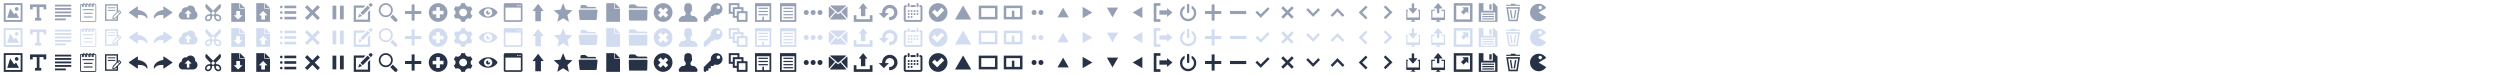 <svg xmlns="http://www.w3.org/2000/svg" width="2000" height="60" viewBox="0 0 2000 60"><g><path fill="#96A0B4" d="M731.655 10.395c-.436 0-.79.354-.79.789 0 .436.354.79.79.79.436 0 .79-.354.79-.79 0-.436-.353-.789-.79-.789zm-2.368-.79c.435 0 .79-.354.79-.79 0-.436-.354-.789-.79-.789-.436 0-.79.353-.79.789 0 .436.354.79.79.79zm2.368-1.579c-.436 0-.79.353-.79.789 0 .436.354.79.79.79.436 0 .79-.354.79-.79 0-.436-.353-.789-.79-.789zm.79-3.947h-3.948v1.58h3.948v-1.58zm1.578 5.526c.436 0 .79-.354.79-.79 0-.436-.354-.789-.79-.789-.436 0-.789.353-.789.789 0 .436.355.79.789.79zm0 2.369c.436 0 .79-.354.79-.79 0-.436-.354-.789-.79-.789-.436 0-.789.354-.789.789 0 .436.355.79.789.79zm-4.736 0c.435 0 .79-.354.79-.79 0-.436-.354-.789-.79-.789-.437 0-.79.354-.79.789 0 .436.354.79.79.79zm-2.369 2.368c.436 0 .79-.354.79-.79s-.354-.789-.79-.789-.789.353-.789.789.354.79.789.79zm9.474-10.263h-.79v1.58h.79v10.262h-11.842v-10.262h.79v-1.58h-.79c-.872 0-1.579.707-1.579 1.58v10.262c0 .872.707 1.579 1.579 1.579h11.842c.873 0 1.579-.707 1.579-1.579v-10.262c0-.873-.706-1.58-1.579-1.58zm-9.474 7.895c.436 0 .79-.354.79-.79 0-.436-.354-.789-.79-.789s-.789.354-.789.789c0 .436.354.79.789.79zm0-2.369c.436 0 .79-.354.79-.79 0-.436-.354-.789-.79-.789s-.789.353-.789.789c0 .436.354.79.789.79zm2.369 4.737c.435 0 .79-.354.79-.79s-.354-.789-.79-.789c-.436 0-.79.353-.79.789s.354.79.79.79zm-2.369-8.683c.436 0 .79-.354.79-.79v-1.579c0-.436-.354-.79-.79-.79-.436 0-.789.354-.789.79v1.579c0 .435.354.79.789.79zm7.105 0c.436 0 .79-.354.79-.79v-1.579c0-.436-.354-.79-.79-.79s-.789.354-.789.79v1.579c0 .435.355.79.789.79z"/><g fill="#96A0B4"><path d="M295.999 6.367l-1.874-1.873-5.804 5.812 1.895 1.851zM295.738 2.888l-.96.96 1.874 1.874.96-.96c.517-.518.518-1.356 0-1.874-.517-.517-1.357-.517-1.874 0zM286.419 14.081l3.197-1.347-1.862-1.82zM296.104 8.001l-1.807 1.783v5.885h-9.547v-9.507h6.006l1.672-1.766h-9.428v13.104h13.104z"/></g><path fill="#96A0B4" d="M390.5 5.8c-4.922 0-7.5 3.625-7.5 4.2s2.578 4.2 7.5 4.2c4.92 0 7.5-3.625 7.5-4.2s-2.58-4.2-7.5-4.2zm0 7.43c-1.842 0-3.334-1.447-3.334-3.23 0-1.785 1.493-3.232 3.334-3.232 1.84 0 3.333 1.447 3.333 3.232 0 1.783-1.493 3.23-3.333 3.23zm1.666-3.23c0 .892-.747 1.615-1.666 1.615-.921 0-1.668-.724-1.668-1.615 0-.894.747-1.617 1.668-1.617.496 0-.306 1.282 0 1.617.258.284 1.666-.41 1.666 0zM117.68 14.81c-.13 0-.247-.074-.298-.195-.037-.088-.966-2.17-4.434-2.582-.723-.086-1.588-.131-2.639-.141v2.594c0 .121-.065.229-.171.287-.105.055-.232.047-.331-.02l-6.665-4.485c-.089-.06-.142-.161-.142-.268 0-.108.053-.206.143-.269l6.667-4.486c.099-.068.224-.073.331-.017.107.058.17.166.17.282v2.414c1.45.191 7.689 1.312 7.689 6.566 0 .152-.107.285-.258.316l-.062.004zM123.258 14.806c-.15-.031-.258-.164-.258-.316 0-5.254 6.239-6.375 7.689-6.564v-2.415c0-.116.063-.225.17-.282.107-.057.232-.052.331.017l6.667 4.486c.09.062.143.16.143.268 0 .106-.053.207-.143.268l-6.665 4.485c-.099.066-.225.074-.331.02-.106-.059-.171-.166-.171-.287v-2.594c-1.051.01-1.917.055-2.639.141-3.468.412-4.396 2.494-4.434 2.582-.051.121-.168.195-.298.195l-.061-.004zM416.824 2.5h-12.649c-.648 0-1.175.527-1.175 1.177v12.647c0 .648.527 1.176 1.175 1.176h12.649c.648 0 1.176-.527 1.176-1.176v-12.647c0-.65-.527-1.177-1.176-1.177zm-.797 1.339c.278 0 .504.226.504.505 0 .278-.226.504-.504.504s-.504-.226-.504-.504c0-.28.226-.505.504-.505zm-1.804 0c.278 0 .504.226.504.505 0 .278-.226.504-.504.504s-.504-.226-.504-.504c0-.28.225-.505.504-.505zm2.433 12.317h-12.313v-10.056h12.313v10.056zM156.075 8.66c.021-.163.05-.324.05-.493 0-2.071-1.678-3.75-3.75-3.75-1.225 0-2.303.596-2.986 1.505-.247-.06-.5-.099-.764-.099-1.813 0-3.281 1.469-3.281 3.281l.015.148c-1.359.4-2.358 1.644-2.358 3.133 0 1.813 1.469 3.281 3.281 3.193h7.969c2.072.088 3.75-1.591 3.75-3.663-.001-1.402-.782-2.613-1.926-3.255zm-4.579 5.481h-2v-3.25h-1.809l2.813-2.813 2.813 2.813h-1.816v3.25zM376.905 11.439c-.816-1.363-.326-3.11 1.095-3.904l-1.527-2.553c-.437.247-.945.389-1.486.389-1.633 0-2.956-1.286-2.956-2.871h-3.056c.004.489-.123.985-.395 1.439-.815 1.363-2.629 1.827-4.052 1.036l-1.528 2.554c.44.241.82.595 1.091 1.047.815 1.361.327 3.104-1.089 3.9l1.528 2.553c.435-.245.94-.385 1.479-.385 1.627 0 2.948 1.277 2.956 2.856h3.056c-.001-.484.126-.975.394-1.424.814-1.361 2.624-1.825 4.046-1.04l1.528-2.553c-.437-.242-.815-.594-1.084-1.044zm-6.405 1.598c-1.739 0-3.148-1.36-3.148-3.037s1.41-3.037 3.148-3.037 3.148 1.36 3.148 3.037-1.409 3.037-3.148 3.037zM477.303 7.75h-13.605c-.69 0-.725.336-.688.747l.619 6.756c.038.411.135.747.824.747h12.093c.703 0 .787-.336.824-.747l.619-6.756c.038-.411.004-.747-.686-.747zm-.5-1.65c-.083-.33-.491-.6-.907-.6h-5.111c-.416 0-.997-.238-1.291-.529l-.447-.441c-.294-.292-.875-.53-1.291-.53h-2.442c-.416 0-.793.335-.839.746l-.219 1.954h12.698l-.151-.6zM1094 5.874l-1.4-1.374-5.6 5.496.004.004-.004.003 5.6 5.497 1.398-1.373-4.203-4.127zM1107 13.96l1.4 1.373 5.6-5.495-.004-.004.004-.004-5.6-5.497-1.398 1.374 4.203 4.126zM1054.626 6.5l1.374 1.4-5.496 5.6-.004-.004-.004.004-5.496-5.6 1.373-1.398 4.127 4.203z"/><g fill="#96A0B4"><path d="M314.25 8.125c0-3.106-2.519-5.625-5.625-5.625s-5.625 2.519-5.625 5.625 2.519 5.625 5.625 5.625 5.625-2.519 5.625-5.625zm-5.625 4.219c-2.326 0-4.219-1.893-4.219-4.219s1.893-4.219 4.219-4.219 4.219 1.893 4.219 4.219-1.893 4.219-4.219 4.219zM317.588 15.1l-3.441-3.441c-.513.797-1.191 1.476-1.988 1.988l3.441 3.441c.549.549 1.439.549 1.988 0 .55-.549.55-1.44 0-1.988z"/></g><path fill="#96A0B4" d="M764 15.629l6.5-11.258 6.5 11.258zM678 13.75c0 .329-.093.634-.24.902l-4.736-5.299 4.684-4.099c.182.29.292.628.292.996v7.5zm-7.5-3.434l6.518-5.705c-.267-.146-.568-.236-.893-.236h-11.249c-.325 0-.627.09-.894.236l6.518 5.705zm1.817-.345l-1.509 1.32c-.088.077-.198.115-.309.115s-.22-.038-.309-.115l-1.509-1.32-4.796 5.366c.287.18.624.288.989.288h11.249c.364 0 .701-.108.989-.288l-4.795-5.366zm-9.025-4.716c-.183.289-.292.627-.292.995v7.5c0 .329.092.634.24.902l4.736-5.3-4.684-4.097zM74.11 13.578c0 .234-.19.424-.425.424h-6.317c-.235 0-.425-.189-.425-.424s.19-.426.425-.426h6.317c.234 0 .425.191.425.426zm2.89-9.422v12.318c0 .565-.46 1.025-1.026 1.025h-10.948c-.566.001-1.026-.459-1.026-1.025v-12.318c0-.566.46-1.026 1.026-1.026h1.103c.08-.249.209-.457.416-.562.518-.259 1.137.284 1.421.562h.671c.08-.249.209-.457.417-.562.517-.259 1.136.284 1.421.562h.831c.08-.249.209-.457.417-.562.517-.259 1.136.284 1.421.562h.775c.08-.249.209-.457.416-.562.518-.259 1.136.284 1.421.562h.217c.567-.001 1.027.459 1.027 1.026zm-2.492-1.027h.367c-.197-.108-.28-.078-.293-.071l-.074.071zm-.687 1.262c-.085.083-.138.198-.138.326 0 .251.205.456.456.456.252 0 .457-.205.457-.456 0-.169-.093-.313-.229-.393l.043.431c.022.15-.082.289-.232.311l-.039.002c-.134 0-.251-.098-.271-.234l-.047-.443zm-1.926-1.262h.367c-.197-.108-.28-.078-.293-.071l-.074.071zm-.687 1.262c-.085.083-.138.198-.138.326 0 .251.205.456.456.456.252 0 .457-.205.457-.456 0-.169-.092-.313-.229-.393l.043.431c.022.15-.082.289-.231.311l-.04.002c-.134 0-.251-.098-.271-.234l-.047-.443zm-1.981-1.262h.366c-.197-.108-.28-.078-.293-.071l-.073.071zm-.687 1.262c-.085.083-.138.198-.138.326 0 .251.205.456.456.456.252 0 .456-.205.456-.456 0-.169-.092-.313-.228-.393l.043.431c.021.15-.082.289-.231.311l-.04.002c-.133 0-.25-.098-.27-.234l-.048-.443zm-1.822-1.262h.367c-.197-.108-.28-.078-.294-.071l-.073.071zm-.687 1.262c-.085.083-.138.198-.138.326 0 .251.204.456.456.456s.456-.205.456-.456c0-.169-.092-.313-.228-.393l.043.431c.022.15-.082.289-.232.311l-.04.002c-.134 0-.25-.098-.271-.234l-.046-.443zm10.284-.235c0-.188-.153-.342-.342-.342h-1.4c.336.162.569.506.569.903 0 .554-.45 1.004-1.004 1.004-.553 0-1.003-.45-1.003-1.004 0-.397.233-.741.569-.903h-1.744c.336.162.569.506.569.903 0 .554-.45 1.004-1.003 1.004-.553 0-1.003-.45-1.003-1.004 0-.397.233-.741.57-.903h-1.801c.336.162.569.506.569.903 0 .554-.45 1.004-1.004 1.004-.553 0-1.003-.45-1.003-1.004 0-.397.233-.741.569-.903h-1.641c.336.162.569.506.569.903 0 .554-.45 1.004-1.003 1.004s-1.003-.45-1.003-1.004c0-.397.233-.741.569-.903h-.889c-.189 0-.342.153-.342.342v12.318c0 .188.153.342.342.342h10.947c.188 0 .342-.153.342-.342v-12.318h.001zm-2.63 6.076h-6.317c-.235 0-.425.19-.425.426 0 .234.19.424.425.424h6.317c.234 0 .425-.189.425-.424 0-.236-.191-.426-.425-.426zm1.009-2.92h-8.388c-.234 0-.424.19-.424.425s.19.425.424.425h8.388c.235 0 .425-.189.425-.425 0-.235-.19-.425-.425-.425zM953.286 4.562v2.171c1.127.852 1.857 2.206 1.857 3.733 0 2.578-2.079 4.667-4.643 4.667-2.565 0-4.643-2.089-4.643-4.667 0-1.527.729-2.882 1.857-3.733v-2.171c-2.196 1.048-3.714 3.299-3.714 5.905 0 3.608 2.91 6.533 6.5 6.533s6.5-2.925 6.5-6.533c0-2.606-1.518-4.857-3.714-5.905zM951.429 9.536v-5.605c0-.515-.412-.931-.929-.931-.514 0-.929.423-.929.931v5.605c0 .515.413.931.929.931.513 0 .929-.424.929-.931zM175.995 12.409c-.662-.665-1.505-1.007-2.292-1.007h-.422l-.927-.934 3.709-3.734c.927-.934.927-2.8 0-3.734l-5.563 5.601-5.563-5.601c-.927.934-.927 2.8 0 3.734l3.708 3.734-.927.934h-.422c-.787 0-1.63.343-2.292 1.007-1.184 1.188-1.344 2.953-.357 3.942.435.436 1.02.649 1.64.649.787 0 1.629-.343 2.292-1.007.777-.78 1.113-1.808.973-2.703l.949-.955.949.955c-.14.895.196 1.923.973 2.703.663.665 1.505 1.007 2.292 1.007.62 0 1.205-.213 1.64-.649.985-.99.825-2.755-.36-3.942zm-7.802 1.988c-.111.261-.275.5-.488.713-.212.213-.452.378-.713.49-.234.101-.478.154-.706.154-.22 0-.531-.049-.767-.286-.234-.234-.283-.544-.283-.763 0-.226.053-.469.153-.703.112-.261.276-.501.488-.714.212-.213.452-.377.713-.49.234-.101.478-.154.706-.154.22 0 .531.049.767.286.234.234.283.543.283.762 0 .229-.053.472-.153.705zm2.307-2.609c-.724 0-1.311-.592-1.311-1.32 0-.729.587-1.32 1.311-1.32.725 0 1.311.591 1.311 1.32 0 .728-.587 1.32-1.311 1.32zm4.98 3.681c-.236.237-.547.286-.768.286-.228 0-.471-.054-.706-.154-.26-.112-.5-.277-.712-.49-.212-.213-.376-.453-.488-.713-.101-.234-.153-.477-.153-.703 0-.218.049-.528.283-.762.236-.236.547-.286.767-.286.228 0 .472.053.706.154.261.112.501.277.713.49.211.213.376.453.488.714.1.233.153.477.153.703.001.217-.049.527-.283.761z"/><g fill="#96A0B4"><path d="M492 2.5h-.006v4.008h4.006v-.008zM491.619 7.008h-.125v-4.508h-6.494v15h11v-10.492h-4.006z"/></g><path fill="#96A0B4" d="M350.5 2.5c4.14 0 7.5 3.36 7.5 7.5 0 4.14-3.36 7.5-7.5 7.5-4.139 0-7.5-3.359-7.5-7.5 0-4.139 3.36-7.5 7.5-7.5zm-4.381 6.123v2.84h2.918v2.919h2.839v-2.919h2.92v-2.84h-2.92v-2.92h-2.84v2.919h-2.917zM525.195 4.695c2.927-2.927 7.681-2.927 10.608 0 2.928 2.928 2.928 7.681 0 10.609-2.928 2.926-7.681 2.928-10.608 0-2.927-2.929-2.927-7.681 0-10.609zm1.231 7.429l2.008 2.008 2.064-2.064 2.065 2.065 2.008-2.008-2.064-2.065 2.065-2.064-2.008-2.009-2.065 2.064-2.065-2.064-2.008 2.009 2.064 2.065-2.064 2.063zM573.313 2.5c-2.589 0-4.688 2.099-4.688 4.688 0 .293.027.58.079.859l-5.704 5.703v2.813c0 .518.42.938.938.938h.938v-.938h1.875v-1.875h1.875v-1.875h1.875l1.217-1.217c.498.181 1.035.279 1.596.279 2.589 0 4.688-2.099 4.688-4.688s-2.101-4.687-4.689-4.687zm1.404 4.689c-.776 0-1.406-.63-1.406-1.406 0-.777.63-1.406 1.406-1.406s1.406.629 1.406 1.406c0 .777-.63 1.406-1.406 1.406zM453.924 11.96l1.211 5.539-4.635-2.923-4.635 2.924 1.211-5.539-4.076-3.732 5.384-.499 2.116-5.23 2.116 5.23 5.384.499-4.076 3.731z"/><g fill="#96A0B4"><path d="M695.857 12.155v3.206h-10.714v-3.206h-2.143v5.345h15v-5.345zM688.749 12.98h3.502v-6.112h1.749l-3.5-4.368-3.5 4.368h1.749z"/></g><path fill="#96A0B4" d="M430.5 3l-4.5 5.836h2.249v8.164h4.502v-8.164h2.249zM555.188 12.813h-.938c-1.035 0-1.875-.839-1.875-1.874v-.603c.415-.493.712-1.076.897-1.692.019-.104.119-.155.186-.227.359-.359.43-.964.16-1.396-.036-.065-.103-.123-.099-.204l-.001-1.649c-.015-.664-.204-1.354-.669-1.845-.376-.396-.892-.633-1.423-.734-.672-.128-1.375-.122-2.041.047-.577.146-1.119.483-1.454.984-.297.435-.427.964-.449 1.485-.008.56-.002 1.12-.004 1.681.013.112-.082.188-.125.281-.254.46-.142 1.087.265 1.421.104.071.123.202.16.313.178.554.473 1.066.845 1.513v.622c0 1.036-.839 1.875-1.875 1.875h-.938s-1.699.469-2.813 2.813v.938c0 .519.419.938.938.938h13.125c.519 0 .938-.419.938-.938v-.938c-1.111-2.343-2.81-2.811-2.81-2.811zM711.311 15.644v-2.088h.522c1.959 0 3.554-1.596 3.554-3.556 0-1.959-1.595-3.554-3.554-3.554-1.959 0-3.554 1.595-3.554 3.554 0 .148.009.297.028.443h2.842l-.894.892-2.813 2.805-.37.368-.369-.368-2.809-2.805-.894-.892h2.683l-.016-.443c0-3.399 2.766-6.166 6.166-6.166 3.4 0 6.167 2.767 6.167 6.166 0 3.401-2.766 6.166-6.167 6.166h-.522v-.522z"/><g fill="#96A0B4"><path d="M1135.779 7.71h-1.052l-.092.124-.664.793h.891c.121 0 .222.099.222.22v4.909c0 .122-.101.222-.222.222h-8.725c-.121 0-.221-.1-.221-.222v-4.909c0-.121.1-.22.221-.22h.609l-.666-.794-.091-.123h-.769c-.123 0-.222.1-.222.221v7.814c0 .122.099.22.222.22h4.311v.636l-.965.611c-.103.066-.087.118.034.118h3.833c.12 0 .137-.052.033-.116l-.993-.622v-.627h4.305c.122 0 .221-.099.221-.22v-7.814c.001-.121-.098-.221-.22-.221zM1129.968 10.572c.107.129.251.193.391.193.143 0 .284-.064.392-.193l2.948-3.522c.216-.256.119-.466-.217-.466h-2.16v-3.305c0-.335-.274-.61-.61-.61h-.705c-.334 0-.609.275-.609.61v3.304h-2.16c-.335 0-.433.209-.218.466l2.948 3.523z"/></g><g fill="#96A0B4"><path d="M1206.83 17h7.318l1.828-11.292h-10.976l1.83 11.292zm6.287-1.26h-5.257l-1.421-8.771h8.098l-1.42 8.771zM1212.342 3.791v-.791h-3.682v.791h-3.66v.91h11v-.91zM1210.123 14.735l-1.14-6.751-1.108.002 1.108 6.749zM1213.104 7.986l-1.108-.002-1.139 6.751h1.139z"/></g><g fill="#96A0B4"><path d="M227.503 4.506h9.497v2.088h-9.497zM227.503 8.944h9.497v2.087h-9.497zM227.503 13.406h9.497v2.088h-9.497z"/><circle cx="225.042" cy="5.548" r="1.042"/><circle cx="225.042" cy="9.98" r="1.042"/><circle cx="225.042" cy="14.433" r="1.042"/></g><g fill="#96A0B4"><path d="M1155.779 7.793h-2.725l-.092.124.336.793h1.563c.121 0 .222.1.222.22v4.909c0 .122-.101.222-.222.222h-8.725c-.121 0-.221-.1-.221-.222v-4.909c0-.12.1-.22.221-.22h1.609l.334-.794-.091-.123h-2.769c-.123 0-.222.1-.222.221v7.814c0 .122.099.221.222.221h4.311v.637l-.965.61c-.103.065-.087.118.034.118h3.833c.12 0 .137-.053.033-.116l-.993-.622v-.627h4.305c.122 0 .221-.099.221-.221v-7.814c.002-.121-.097-.221-.219-.221zM1147.378 6.767h2.16v3.305c0 .334.274.609.61.609h.705c.334 0 .609-.275.609-.609v-3.305h2.16c.335 0 .433-.209.218-.466l-2.949-3.522c-.107-.129-.251-.192-.391-.192-.143 0-.284.063-.392.192l-2.948 3.522c-.215.257-.118.466.218.466z"/></g><path fill="#96A0B4" d="M1237 6.379c-1.228-2.025-3.453-3.379-5.995-3.379-3.869 0-7.005 3.134-7.005 7s3.136 7 7.005 7c2.522 0 4.732-1.333 5.966-3.333l-6.063-3.636 6.092-3.652zm-4.812-1.754c.771 0 1.396.625 1.396 1.396s-.625 1.396-1.396 1.396-1.396-.625-1.396-1.396.625-1.396 1.396-1.396z"/><g fill="#96A0B4"><path d="M44 6.417h13v1.465h-13zM44 9.211h13v1.464h-13zM44 12.005h13v1.464h-13zM44 14.8h8.667v1.463h-8.667zM44 3.737h13v1.464h-13z"/></g><path fill="#96A0B4" d="M337 8.818h-5.318v-5.318h-2.364v5.318h-5.318v2.364h5.318v5.318h2.364v-5.318h5.318zM243.939 5.908l4.153 4.155-4.153 4.153 1.846 1.847 4.153-4.156 4.151 4.156 1.849-1.847-4.156-4.153 4.156-4.155-1.849-1.845-4.151 4.154-4.153-4.154z"/><g fill="#96A0B4"><path d="M271.966 4.5h3.034v11h-3.034zM266 4.5h3.034v11h-3.034z"/></g><path fill="#96A0B4" d="M517.176 7.783h-13.26c-.732 0-.924.354-.884.789l.176 7.139c.04.435.143.789.874.789h12.824c.746 0 .833-.354.874-.789l.213-7.136c.04-.434-.085-.792-.817-.792zM517.809 5.97c-.097-.388-.578-.706-1.07-.706h-6.033c-.491 0-1.176-.281-1.524-.623l-.527-.518c-.347-.343-1.034-.623-1.524-.623h-2.882c-.49 0-.937.394-.99.877l-.259 2.299h14.988l-.179-.706z"/><g fill="#96A0B4"><circle cx="645" cy="10" r="2"/><circle cx="656" cy="10" r="2"/><circle cx="650.5" cy="10" r="2"/></g><g fill="#96A0B4"><circle cx="832.75" cy="10" r="2"/><circle cx="827.25" cy="10" r="2"/></g><path fill="#96A0B4" d="M846 13.897l4.5-7.794 4.5 7.794zM866.103 5.5l7.794 4.5-7.794 4.5zM885.5 6.103l4.5 7.794 4.5-7.794zM913.897 5.5l-7.794 4.5 7.794 4.5z"/><g fill="#96A0B4"><path d="M925.139 4.643h3.206v-2.143h-5.345v15h5.345v-2.143h-3.206zM938 10l-4.367-3.5v1.749h-6.112v3.502h6.112v1.749z"/></g><path fill="#96A0B4" d="M977 8.818h-5.318v-5.318h-2.364v5.318h-5.318v2.364h5.318v5.318h2.364v-5.318h5.318zM984 8.75h13v2.5h-13zM1074.126 13.5l1.374-1.4-5.496-5.6-.004.004-.004-.004-5.496 5.6 1.373 1.398 4.127-4.203zM1025 6.538l3.461 3.462-3.461 3.461 1.539 1.54 3.46-3.463 3.461 3.463 1.54-1.54-3.463-3.461 3.463-3.462-1.54-1.539-3.461 3.462-3.46-3.462zM750.5 2.5c-4.142 0-7.5 3.357-7.5 7.5s3.358 7.5 7.5 7.5 7.5-3.357 7.5-7.5-3.358-7.5-7.5-7.5zm-.769 11.39l-.58-.58-.003.003-3.536-3.535 2.122-2.121 1.994 1.993 3.539-3.539 2.121 2.121-5.657 5.658zM1015.66 7.173l-1.414-1.415-5.662 5.66-2.83-2.83-1.414 1.412 4.242 4.243.004-.004.004.004zM34.833 3.5h-10.833v4h2.167v-1.833h3.25v8.667h-1.417v2.166h5v-2.166h-1.416v-8.667h3.249v1.833h2.167v-4z"/><g fill="#96A0B4"><path d="M1195.188 2.5h-.938v6.094h-7.5v-6.094h-3.75v15h15v-12.187l-2.812-2.813zm.937 14.063h-11.25v-6.563h11.25v6.563zM1185.813 10.938h9.375v.938h-9.375zM1185.813 12.813h9.375v.938h-9.375zM1185.813 14.688h9.375v.938h-9.375zM1191.438 3.438h1.875v4.219h-1.875z"/></g><g fill="#96A0B4"><path d="M1168.783 9.612l2.06 2.06 2.377-2.378 1.441 1.441.001-4.941h-4.942l1.44 1.44zM1176 2.5h-13v15h15v-15h-2zm0 13h-11v-11h11v11z"/></g><g fill="#96A0B4"><path d="M192 2.5h-.006v4.008h4.006v-.008zM191.619 7.008h-.125v-4.508h-6.494v15h11v-10.492h-4.381zm-1.119 8.627l-3.494-3.494 2.039-.001-.001-3.362h2.913l.001 3.362 2.037.001-3.495 3.494z"/></g><g fill="#96A0B4"><path d="M212 2.5h-.006v4.008h4.006v-.008zM211.619 7.008h-.125v-4.508h-6.494v15h11v-10.492h-4.381zm.338 5.264l-.001 3.362h-2.913l.001-3.362-2.039-.001 3.494-3.494 3.495 3.494-2.037.001z"/></g><path fill="#96A0B4" d="M796 4.5h-13v11h15v-11h-2zm-11 9v-7h11v7h-11zM816 4.5h-13v11h15v-11h-2zm-4.5 9v-5h-2v5h-4.5v-7h11v7h-4.5z"/><g fill="#96A0B4"><path d="M96.779 9.359l-1.014-1.014c-.142-.142-.333-.222-.533-.222-.201 0-.393.08-.533.222l-.281.28v-5.287h-10.418v13.324h10.418v-3.837l2.361-2.399c.295-.295.295-.772 0-1.067zm-6.281 3.213c-.089.089-.153.199-.189.318l-.432 1.45c-.079.266-.006.553.189.748.144.145.336.222.534.222l.214-.031 1.452-.432c.12-.036.229-.102.318-.189l.703-.703v1.576h-8.155v-11.062h8.155v5.313l-.99.991m-.279 3.374l-1.451.432.432-1.452 3.256-3.256 1.021 1.021-3.258 3.255zm3.589-3.626l-1.013-1.014.606-.606 1.014 1.014-.607.606zM86.216 5.84h6.081v.778h-6.081zM86.216 7.891h6.081v.778h-6.081z"/></g><g fill="#96A0B4"><path d="M604 2.5v15h13v-15h-13zm11.588 13.596h-4.438v-2.729h-1.301v2.729h-4.438v-11.095h10.177v11.095zM606.732 6.153h7.588v.971h-7.588zM606.732 8.713h7.588v.97h-7.588zM606.733 11.259h7.587v.969h-7.587z"/></g><g fill="#96A0B4"><path d="M624 2.5v15h13v-15h-13zm11.588 13.596h-10.177v-11.095h10.177v11.095zM626.732 6.153h7.588v.971h-7.588zM626.732 8.713h7.588v.97h-7.588zM626.733 11.259h7.587v.969h-7.587zM626.733 13.696h7.587v.969h-7.587z"/></g><g fill="#96A0B4"><path d="M11.286 11.449l-3.145-4.773-2.36 7.637h9.438l-2.36-4.295z"/><circle cx="13.344" cy="7.152" r="1.465"/><path d="M16 2.5h-13v15h15v-15h-2zm.5 3.101v10.399h-12v-12h12v1.601z"/></g><path fill="#96A0B4" d="M596.394 8.935h-1.596v-3.206h-3.229v-3.229h-8.569v8.565h3.229v3.229h3.202v3.206h8.569v-8.565h-1.606zm-10.165-3.206v3.731h-1.623v-5.354h5.355v1.623h-3.732zm3.203 3.206v3.752h-1.595v-5.353h5.355v1.601h-3.76zm6.962 6.959h-5.355v-5.353h5.355v5.353z"/></g><g><path fill="#D2DCF0" d="M731.655 30.395c-.436 0-.79.354-.79.789s.354.79.79.79c.436 0 .79-.354.79-.79s-.353-.789-.79-.789zm-2.368-.79c.435 0 .79-.354.79-.79 0-.436-.354-.789-.79-.789-.436 0-.79.353-.79.789 0 .436.354.79.79.79zm2.368-1.579c-.436 0-.79.353-.79.789 0 .436.354.79.79.79.436 0 .79-.354.79-.79 0-.436-.353-.789-.79-.789zm.79-3.947h-3.948v1.58h3.948v-1.58zm1.578 5.526c.436 0 .79-.354.79-.79 0-.436-.354-.789-.79-.789-.436 0-.789.353-.789.789 0 .436.355.79.789.79zm0 2.369c.436 0 .79-.354.79-.79s-.354-.789-.79-.789c-.436 0-.789.354-.789.789s.355.79.789.79zm-4.736 0c.435 0 .79-.354.79-.79s-.354-.789-.79-.789c-.437 0-.79.354-.79.789s.354.79.79.79zm-2.369 2.368c.436 0 .79-.354.79-.79 0-.436-.354-.789-.79-.789s-.789.354-.789.789c0 .436.354.79.789.79zm9.474-10.263h-.79v1.58h.79v10.262h-11.842v-10.262h.79v-1.58h-.79c-.872 0-1.579.707-1.579 1.58v10.262c0 .872.707 1.579 1.579 1.579h11.842c.873 0 1.579-.707 1.579-1.579v-10.262c0-.873-.706-1.58-1.579-1.58zm-9.474 7.895c.436 0 .79-.354.79-.79s-.354-.789-.79-.789-.789.354-.789.789.354.79.789.79zm0-2.369c.436 0 .79-.354.79-.79 0-.436-.354-.789-.79-.789s-.789.353-.789.789c0 .436.354.79.789.79zm2.369 4.737c.435 0 .79-.354.79-.79 0-.436-.354-.789-.79-.789-.436 0-.79.354-.79.789 0 .436.354.79.79.79zm-2.369-8.683c.436 0 .79-.354.79-.79v-1.579c0-.436-.354-.79-.79-.79-.436 0-.789.354-.789.79v1.579c0 .435.354.79.789.79zm7.105 0c.436 0 .79-.354.79-.79v-1.579c0-.436-.354-.79-.79-.79s-.789.354-.789.79v1.579c0 .435.355.79.789.79z"/><g fill="#D2DCF0"><path d="M295.999 26.367l-1.874-1.873-5.804 5.812 1.895 1.85zM295.738 22.888l-.96.96 1.874 1.874.96-.96c.517-.518.518-1.356 0-1.874-.517-.517-1.357-.517-1.874 0zM286.419 34.081l3.197-1.348-1.862-1.819zM296.104 28.001l-1.807 1.783v5.885h-9.547v-9.507h6.006l1.672-1.766h-9.428v13.104h13.104z"/></g><path fill="#D2DCF0" d="M390.5 25.8c-4.922 0-7.5 3.625-7.5 4.2s2.578 4.2 7.5 4.2c4.92 0 7.5-3.625 7.5-4.2s-2.58-4.2-7.5-4.2zm0 7.429c-1.842 0-3.334-1.446-3.334-3.229 0-1.785 1.493-3.232 3.334-3.232 1.84 0 3.333 1.447 3.333 3.232 0 1.783-1.493 3.229-3.333 3.229zm1.666-3.229c0 .892-.747 1.615-1.666 1.615-.921 0-1.668-.724-1.668-1.615 0-.894.747-1.617 1.668-1.617.496 0-.306 1.282 0 1.617.258.284 1.666-.41 1.666 0zM117.68 34.81c-.13 0-.247-.074-.298-.195-.037-.088-.966-2.17-4.434-2.582-.723-.086-1.588-.131-2.639-.141v2.594c0 .121-.065.229-.171.287-.105.055-.232.047-.331-.02l-6.665-4.485c-.089-.06-.142-.161-.142-.268 0-.108.053-.206.143-.269l6.667-4.486c.099-.068.224-.073.331-.017.107.058.17.166.17.282v2.414c1.45.189 7.689 1.311 7.689 6.564 0 .152-.107.285-.258.316l-.062.006zM123.258 34.806c-.15-.031-.258-.164-.258-.316 0-5.253 6.239-6.375 7.689-6.564v-2.414c0-.116.063-.225.17-.282.107-.057.232-.052.331.017l6.667 4.486c.09.061.143.159.143.267 0 .106-.053.207-.143.268l-6.665 4.485c-.099.066-.225.074-.331.02-.106-.059-.171-.166-.171-.287v-2.594c-1.051.01-1.917.055-2.639.141-3.468.412-4.396 2.494-4.434 2.582-.051.121-.168.195-.298.195l-.061-.004zM416.824 22.5h-12.649c-.648 0-1.175.527-1.175 1.177v12.647c0 .648.527 1.176 1.175 1.176h12.649c.648 0 1.176-.527 1.176-1.176v-12.647c0-.65-.527-1.177-1.176-1.177zm-.797 1.339c.278 0 .504.226.504.505 0 .278-.226.504-.504.504s-.504-.226-.504-.504c0-.28.226-.505.504-.505zm-1.804 0c.278 0 .504.226.504.505 0 .278-.226.504-.504.504s-.504-.226-.504-.504c0-.28.225-.505.504-.505zm2.433 12.317h-12.313v-10.056h12.313v10.056zM156.075 28.66c.021-.163.05-.324.05-.493 0-2.071-1.678-3.75-3.75-3.75-1.225 0-2.303.596-2.986 1.505-.247-.06-.5-.099-.764-.099-1.813 0-3.281 1.469-3.281 3.281l.015.148c-1.359.4-2.358 1.644-2.358 3.133 0 1.813 1.469 3.281 3.281 3.193h7.969c2.072.088 3.75-1.591 3.75-3.662-.001-1.403-.782-2.614-1.926-3.256zm-4.579 5.481h-2v-3.249h-1.809l2.813-2.813 2.813 2.813h-1.816v3.249zM376.905 31.439c-.816-1.363-.326-3.11 1.095-3.904l-1.527-2.553c-.437.247-.945.389-1.486.389-1.633 0-2.956-1.286-2.956-2.871h-3.056c.004.489-.123.985-.395 1.439-.815 1.363-2.629 1.827-4.052 1.036l-1.528 2.554c.44.241.82.595 1.091 1.047.815 1.361.327 3.104-1.089 3.9l1.528 2.553c.435-.244.94-.385 1.479-.385 1.627 0 2.948 1.277 2.956 2.856h3.056c-.001-.484.126-.976.394-1.425.814-1.36 2.624-1.824 4.046-1.04l1.528-2.553c-.437-.241-.815-.593-1.084-1.043zm-6.405 1.598c-1.739 0-3.148-1.36-3.148-3.037 0-1.677 1.41-3.037 3.148-3.037s3.148 1.36 3.148 3.037c0 1.677-1.409 3.037-3.148 3.037zM477.303 27.75h-13.605c-.69 0-.725.336-.688.747l.619 6.756c.038.411.135.747.824.747h12.093c.703 0 .787-.336.824-.747l.619-6.756c.038-.411.004-.747-.686-.747zm-.5-1.65c-.083-.33-.491-.6-.907-.6h-5.111c-.416 0-.997-.238-1.291-.529l-.447-.441c-.294-.291-.875-.529-1.291-.529h-2.442c-.416 0-.793.335-.839.746l-.219 1.955h12.698l-.151-.602zM1094 25.874l-1.4-1.374-5.6 5.496.004.004-.004.003 5.6 5.497 1.398-1.373-4.203-4.127zM1107 33.96l1.4 1.373 5.6-5.495-.004-.004.004-.004-5.6-5.497-1.398 1.374 4.203 4.126zM1054.626 26.5l1.374 1.4-5.496 5.6-.004-.004-.004.004-5.496-5.6 1.373-1.398 4.127 4.203z"/><g fill="#D2DCF0"><path d="M314.25 28.125c0-3.106-2.519-5.625-5.625-5.625s-5.625 2.519-5.625 5.625 2.519 5.625 5.625 5.625 5.625-2.519 5.625-5.625zm-5.625 4.219c-2.326 0-4.219-1.893-4.219-4.219s1.893-4.219 4.219-4.219 4.219 1.893 4.219 4.219-1.893 4.219-4.219 4.219zM317.588 35.1l-3.441-3.441c-.513.797-1.191 1.476-1.988 1.988l3.441 3.441c.549.549 1.439.549 1.988 0 .55-.549.55-1.44 0-1.988z"/></g><path fill="#D2DCF0" d="M764 35.629l6.5-11.258 6.5 11.258zM678 33.75c0 .329-.093.634-.24.902l-4.736-5.299 4.684-4.099c.182.29.292.628.292.996v7.5zm-7.5-3.434l6.518-5.705c-.267-.146-.568-.236-.893-.236h-11.249c-.325 0-.627.09-.894.236l6.518 5.705zm1.817-.345l-1.509 1.32c-.088.077-.198.115-.309.115s-.22-.038-.309-.115l-1.509-1.32-4.796 5.366c.287.18.624.287.989.287h11.249c.364 0 .701-.107.989-.287l-4.795-5.366zm-9.025-4.716c-.183.289-.292.627-.292.995v7.5c0 .329.092.634.24.902l4.736-5.3-4.684-4.097zM74.11 33.577c0 .234-.19.424-.425.424h-6.317c-.235 0-.425-.189-.425-.424s.19-.426.425-.426h6.317c.234 0 .425.192.425.426zm2.89-9.421v12.318c0 .565-.46 1.025-1.026 1.025h-10.948c-.566 0-1.026-.46-1.026-1.025v-12.318c0-.566.46-1.026 1.026-1.026h1.103c.08-.249.209-.457.416-.562.518-.259 1.137.284 1.421.562h.671c.08-.249.209-.457.417-.562.517-.259 1.136.284 1.421.562h.831c.08-.249.209-.457.417-.562.517-.259 1.136.284 1.421.562h.775c.08-.249.209-.457.416-.562.518-.259 1.136.284 1.421.562h.217c.567-.001 1.027.459 1.027 1.026zm-2.492-1.027h.367c-.197-.108-.28-.078-.293-.071l-.074.071zm-.687 1.262c-.085.083-.138.198-.138.326 0 .251.205.456.456.456.252 0 .457-.205.457-.456 0-.169-.093-.313-.229-.393l.043.431c.022.15-.082.289-.232.311l-.039.002c-.134 0-.251-.098-.271-.234l-.047-.443zm-1.926-1.262h.367c-.197-.108-.28-.078-.293-.071l-.074.071zm-.687 1.262c-.085.083-.138.198-.138.326 0 .251.205.456.456.456.252 0 .457-.205.457-.456 0-.169-.092-.313-.229-.393l.043.431c.022.15-.082.289-.231.311l-.04.002c-.134 0-.251-.098-.271-.234l-.047-.443zm-1.981-1.262h.366c-.197-.108-.28-.078-.293-.071l-.073.071zm-.687 1.262c-.085.083-.138.198-.138.326 0 .251.205.456.456.456.252 0 .456-.205.456-.456 0-.169-.092-.313-.228-.393l.043.431c.021.15-.082.289-.231.311l-.04.002c-.133 0-.25-.098-.27-.234l-.048-.443zm-1.822-1.262h.367c-.197-.108-.28-.078-.294-.071l-.073.071zm-.687 1.262c-.085.083-.138.198-.138.326 0 .251.204.456.456.456s.456-.205.456-.456c0-.169-.092-.313-.228-.393l.043.431c.022.15-.082.289-.232.311l-.04.002c-.134 0-.25-.098-.271-.234l-.046-.443zm10.284-.235c0-.188-.153-.342-.342-.342h-1.4c.336.162.569.506.569.903 0 .554-.45 1.004-1.004 1.004-.553 0-1.003-.45-1.003-1.004 0-.397.233-.741.569-.903h-1.744c.336.162.569.506.569.903 0 .554-.45 1.004-1.003 1.004-.553 0-1.003-.45-1.003-1.004 0-.397.233-.741.57-.903h-1.801c.336.162.569.506.569.903 0 .554-.45 1.004-1.004 1.004-.553 0-1.003-.45-1.003-1.004 0-.397.233-.741.569-.903h-1.641c.336.162.569.506.569.903 0 .554-.45 1.004-1.003 1.004s-1.003-.45-1.003-1.004c0-.397.233-.741.569-.903h-.889c-.189 0-.342.153-.342.342v12.318c0 .188.153.342.342.342h10.947c.188 0 .342-.153.342-.342v-12.318h.001zm-2.63 6.076h-6.317c-.235 0-.425.19-.425.426 0 .234.19.423.425.423h6.317c.234 0 .425-.189.425-.423 0-.236-.191-.426-.425-.426zm1.009-2.92h-8.388c-.234 0-.424.19-.424.425s.19.425.424.425h8.388c.235 0 .425-.189.425-.425 0-.235-.19-.425-.425-.425zM953.286 24.562v2.171c1.127.852 1.857 2.206 1.857 3.733 0 2.577-2.079 4.666-4.643 4.666-2.565 0-4.643-2.089-4.643-4.666 0-1.527.729-2.882 1.857-3.733v-2.171c-2.196 1.048-3.714 3.299-3.714 5.905 0 3.607 2.91 6.533 6.5 6.533s6.5-2.926 6.5-6.533c0-2.606-1.518-4.857-3.714-5.905zM951.429 29.536v-5.605c0-.515-.412-.931-.929-.931-.514 0-.929.423-.929.931v5.605c0 .515.413.931.929.931.513 0 .929-.424.929-.931zM175.995 32.408c-.662-.664-1.505-1.007-2.292-1.007h-.422l-.927-.934 3.709-3.734c.927-.934.927-2.8 0-3.734l-5.563 5.601-5.563-5.6c-.927.934-.927 2.8 0 3.734l3.708 3.734-.927.934h-.422c-.787 0-1.63.343-2.292 1.007-1.184 1.188-1.344 2.953-.357 3.942.435.437 1.02.649 1.64.649.787 0 1.629-.343 2.292-1.008.777-.779 1.113-1.808.973-2.703l.949-.955.949.955c-.14.896.196 1.924.973 2.703.663.665 1.505 1.008 2.292 1.008.62 0 1.205-.213 1.64-.649.985-.99.825-2.755-.36-3.943zm-7.802 1.989c-.111.261-.275.5-.488.713-.212.214-.452.378-.713.49-.234.101-.478.154-.706.154-.22 0-.531-.049-.767-.286-.234-.234-.283-.544-.283-.763 0-.226.053-.469.153-.702.112-.262.276-.501.488-.714.212-.213.452-.378.713-.49.234-.101.478-.154.706-.154.22 0 .531.05.767.286.234.234.283.544.283.763 0 .227-.053.469-.153.703zm2.307-2.609c-.724 0-1.311-.592-1.311-1.32 0-.729.587-1.32 1.311-1.32.725 0 1.311.591 1.311 1.32 0 .728-.587 1.32-1.311 1.32zm4.98 3.681c-.236.237-.547.286-.768.286-.228 0-.471-.054-.706-.154-.26-.112-.5-.276-.712-.49-.212-.213-.376-.452-.488-.713-.101-.234-.153-.477-.153-.703 0-.219.049-.528.283-.763.236-.236.547-.286.767-.286.228 0 .472.053.706.154.261.112.501.277.713.49.211.213.376.452.488.714.1.232.153.477.153.702.001.219-.049.528-.283.763z"/><g fill="#D2DCF0"><path d="M492 22.5h-.006v4.008h4.006v-.008zM491.619 27.008h-.125v-4.508h-6.494v15h11v-10.492h-4.006z"/></g><path fill="#D2DCF0" d="M350.5 22.5c4.14 0 7.5 3.36 7.5 7.5 0 4.14-3.36 7.499-7.5 7.499-4.139 0-7.5-3.359-7.5-7.499 0-4.139 3.36-7.5 7.5-7.5zm-4.381 6.123v2.839h2.918v2.92h2.839v-2.92h2.92v-2.839h-2.92v-2.919h-2.84v2.919h-2.917zM525.195 24.695c2.927-2.927 7.681-2.927 10.608 0 2.928 2.928 2.928 7.681 0 10.609-2.928 2.926-7.681 2.928-10.608 0-2.927-2.929-2.927-7.681 0-10.609zm1.231 7.428l2.008 2.009 2.064-2.064 2.065 2.065 2.008-2.009-2.064-2.064 2.065-2.064-2.008-2.009-2.065 2.064-2.065-2.064-2.008 2.009 2.064 2.065-2.064 2.062zM573.313 22.5c-2.589 0-4.688 2.099-4.688 4.688 0 .293.027.58.079.859l-5.704 5.703v2.813c0 .518.42.938.938.938h.938v-.938h1.875v-1.875h1.875v-1.875h1.875l1.217-1.217c.498.181 1.035.279 1.596.279 2.589 0 4.688-2.099 4.688-4.688s-2.101-4.687-4.689-4.687zm1.404 4.689c-.776 0-1.406-.63-1.406-1.406 0-.777.63-1.406 1.406-1.406s1.406.629 1.406 1.406c0 .777-.63 1.406-1.406 1.406zM453.924 31.96l1.211 5.539-4.635-2.924-4.635 2.925 1.211-5.539-4.076-3.732 5.384-.499 2.116-5.23 2.116 5.23 5.384.499-4.076 3.731z"/><g fill="#D2DCF0"><path d="M695.857 32.154v3.206h-10.714v-3.206h-2.143v5.345h15v-5.345zM688.749 32.979h3.502v-6.111h1.749l-3.5-4.368-3.5 4.368h1.749z"/></g><path fill="#D2DCF0" d="M430.5 23l-4.5 5.836h2.249v8.164h4.502v-8.164h2.249zM555.188 32.813h-.938c-1.035 0-1.875-.839-1.875-1.874v-.603c.415-.493.712-1.076.897-1.692.019-.104.119-.155.186-.227.359-.359.43-.964.16-1.396-.036-.065-.103-.123-.099-.204l-.001-1.649c-.015-.664-.204-1.354-.669-1.845-.376-.396-.892-.633-1.423-.734-.672-.128-1.375-.122-2.041.047-.577.146-1.119.483-1.454.984-.297.435-.427.964-.449 1.485-.008.56-.002 1.12-.004 1.681.013.112-.082.188-.125.281-.254.46-.142 1.087.265 1.421.104.071.123.202.16.313.178.554.473 1.066.845 1.513v.622c0 1.036-.839 1.875-1.875 1.875h-.938s-1.699.469-2.813 2.813v.938c0 .519.419.938.938.938h13.125c.519 0 .938-.419.938-.938v-.938c-1.111-2.343-2.81-2.811-2.81-2.811zM711.311 35.644v-2.088h.522c1.959 0 3.554-1.596 3.554-3.556 0-1.959-1.595-3.554-3.554-3.554-1.959 0-3.554 1.595-3.554 3.554 0 .148.009.297.028.443h2.842l-.894.892-2.813 2.806-.37.367-.369-.367-2.809-2.806-.894-.892h2.683l-.016-.443c0-3.399 2.766-6.166 6.166-6.166 3.4 0 6.167 2.767 6.167 6.166 0 3.401-2.766 6.166-6.167 6.166h-.522v-.522z"/><g fill="#D2DCF0"><path d="M1135.779 27.71h-1.052l-.092.124-.664.793h.891c.121 0 .222.099.222.22v4.909c0 .122-.101.222-.222.222h-8.725c-.121 0-.221-.1-.221-.222v-4.909c0-.121.1-.22.221-.22h.609l-.666-.794-.091-.123h-.769c-.123 0-.222.1-.222.221v7.814c0 .121.099.22.222.22h4.311v.637l-.965.61c-.103.066-.087.118.034.118h3.833c.12 0 .137-.052.033-.116l-.993-.622v-.627h4.305c.122 0 .221-.099.221-.22v-7.814c.001-.121-.098-.221-.22-.221zM1129.968 30.572c.107.129.251.193.391.193.143 0 .284-.064.392-.193l2.948-3.522c.216-.256.119-.466-.217-.466h-2.16v-3.304c0-.335-.274-.61-.61-.61h-.705c-.334 0-.609.275-.609.61v3.304h-2.16c-.335 0-.433.209-.218.466l2.948 3.522z"/></g><g fill="#D2DCF0"><path d="M1206.83 37h7.318l1.828-11.292h-10.976l1.83 11.292zm6.287-1.26h-5.257l-1.421-8.771h8.098l-1.42 8.771zM1212.342 23.791v-.791h-3.682v.791h-3.66v.91h11v-.91zM1210.123 34.735l-1.14-6.751-1.108.002 1.108 6.749zM1213.104 27.986l-1.108-.002-1.139 6.751h1.139z"/></g><g fill="#D2DCF0"><path d="M227.503 24.506h9.497v2.088h-9.497zM227.503 28.944h9.497v2.087h-9.497zM227.503 33.406h9.497v2.088h-9.497z"/><circle cx="225.042" cy="25.548" r="1.042"/><circle cx="225.042" cy="29.98" r="1.042"/><circle cx="225.042" cy="34.433" r="1.042"/></g><g fill="#D2DCF0"><path d="M1155.779 27.793h-2.725l-.092.124.336.793h1.563c.121 0 .222.1.222.22v4.909c0 .122-.101.222-.222.222h-8.725c-.121 0-.221-.1-.221-.222v-4.909c0-.12.1-.22.221-.22h1.609l.334-.794-.091-.123h-2.769c-.123 0-.222.1-.222.221v7.813c0 .122.099.221.222.221h4.311v.637l-.965.61c-.103.065-.087.118.034.118h3.833c.12 0 .137-.053.033-.116l-.993-.622v-.627h4.305c.122 0 .221-.099.221-.221v-7.813c.002-.121-.097-.221-.219-.221zM1147.378 26.767h2.16v3.305c0 .334.274.609.61.609h.705c.334 0 .609-.275.609-.609v-3.305h2.16c.335 0 .433-.209.218-.466l-2.949-3.522c-.107-.129-.251-.192-.391-.192-.143 0-.284.063-.392.192l-2.948 3.522c-.215.257-.118.466.218.466z"/></g><path fill="#D2DCF0" d="M1237 26.379c-1.228-2.025-3.453-3.379-5.995-3.379-3.869 0-7.005 3.134-7.005 7s3.136 7 7.005 7c2.522 0 4.732-1.333 5.966-3.333l-6.063-3.635 6.092-3.653zm-4.812-1.754c.771 0 1.396.625 1.396 1.396s-.625 1.396-1.396 1.396-1.396-.625-1.396-1.396.625-1.396 1.396-1.396z"/><g fill="#D2DCF0"><path d="M44 26.417h13v1.465h-13zM44 29.211h13v1.464h-13zM44 32.005h13v1.464h-13zM44 34.8h8.667v1.463h-8.667zM44 23.737h13v1.464h-13z"/></g><path fill="#D2DCF0" d="M337 28.818h-5.318v-5.318h-2.364v5.318h-5.318v2.364h5.318v5.318h2.364v-5.318h5.318zM243.939 25.908l4.153 4.155-4.153 4.153 1.846 1.847 4.153-4.156 4.151 4.156 1.849-1.847-4.156-4.153 4.156-4.155-1.849-1.845-4.151 4.154-4.153-4.154z"/><g fill="#D2DCF0"><path d="M271.966 24.5h3.034v11h-3.034zM266 24.5h3.034v11h-3.034z"/></g><path fill="#D2DCF0" d="M517.176 27.783h-13.26c-.732 0-.924.354-.884.789l.176 7.139c.04.435.143.789.874.789h12.824c.746 0 .833-.354.874-.789l.213-7.136c.04-.434-.085-.792-.817-.792zM517.809 25.97c-.097-.388-.578-.706-1.07-.706h-6.033c-.491 0-1.176-.281-1.524-.623l-.527-.518c-.347-.343-1.034-.623-1.524-.623h-2.882c-.49 0-.937.394-.99.877l-.259 2.299h14.988l-.179-.706z"/><g fill="#D2DCF0"><circle cx="645" cy="30" r="2"/><circle cx="656" cy="30" r="2"/><circle cx="650.5" cy="30" r="2"/></g><g fill="#D2DCF0"><circle cx="832.75" cy="30" r="2"/><circle cx="827.25" cy="30" r="2"/></g><path fill="#D2DCF0" d="M846 33.897l4.5-7.794 4.5 7.794zM866.103 25.5l7.794 4.5-7.794 4.5zM885.5 26.103l4.5 7.794 4.5-7.794zM913.897 25.5l-7.794 4.5 7.794 4.5z"/><g fill="#D2DCF0"><path d="M925.139 24.643h3.206v-2.143h-5.345v15h5.345v-2.143h-3.206zM938 30l-4.367-3.5v1.749h-6.112v3.502h6.112v1.749z"/></g><path fill="#D2DCF0" d="M977 28.818h-5.318v-5.318h-2.364v5.318h-5.318v2.364h5.318v5.318h2.364v-5.318h5.318zM984 28.75h13v2.5h-13zM1074.126 33.5l1.374-1.4-5.496-5.6-.004.004-.004-.004-5.496 5.6 1.373 1.398 4.127-4.203zM1025 26.538l3.461 3.462-3.461 3.461 1.539 1.54 3.46-3.464 3.461 3.464 1.54-1.54-3.463-3.461 3.463-3.462-1.54-1.539-3.461 3.462-3.46-3.462zM750.5 22.5c-4.142 0-7.5 3.357-7.5 7.5s3.358 7.5 7.5 7.5 7.5-3.357 7.5-7.5-3.358-7.5-7.5-7.5zm-.769 11.39l-.58-.58-.003.003-3.536-3.535 2.122-2.121 1.994 1.993 3.539-3.539 2.121 2.121-5.657 5.658zM1015.66 27.173l-1.414-1.415-5.662 5.66-2.83-2.83-1.414 1.412 4.242 4.243.004-.004.004.004zM34.833 23.5h-10.833v4h2.167v-1.833h3.25v8.667h-1.417v2.166h5v-2.166h-1.416v-8.667h3.249v1.833h2.167v-4z"/><g fill="#D2DCF0"><path d="M1195.188 22.5h-.938v6.094h-7.5v-6.094h-3.75v15h15v-12.187l-2.812-2.813zm.937 14.063h-11.25v-6.563h11.25v6.563zM1185.813 30.938h9.375v.938h-9.375zM1185.813 32.813h9.375v.938h-9.375zM1185.813 34.688h9.375v.938h-9.375zM1191.438 23.438h1.875v4.219h-1.875z"/></g><g fill="#D2DCF0"><path d="M1168.783 29.612l2.06 2.06 2.377-2.378 1.441 1.441.001-4.941h-4.942l1.44 1.44zM1176 22.5h-13v15h15v-15h-2zm0 13h-11v-11h11v11z"/></g><g fill="#D2DCF0"><path d="M192 22.5h-.006v4.008h4.006v-.008zM191.619 27.008h-.125v-4.508h-6.494v15h11v-10.492h-4.381zm-1.119 8.627l-3.494-3.494 2.039-.001-.001-3.362h2.913l.001 3.362 2.037.001-3.495 3.494z"/></g><g fill="#D2DCF0"><path d="M212 22.5h-.006v4.008h4.006v-.008zM211.619 27.008h-.125v-4.508h-6.494v15h11v-10.492h-4.381zm.338 5.264l-.001 3.362h-2.913l.001-3.362-2.039-.001 3.494-3.494 3.495 3.494-2.037.001z"/></g><path fill="#D2DCF0" d="M796 24.5h-13v11h15v-11h-2zm-11 9v-7h11v7h-11zM816 24.5h-13v11h15v-11h-2zm-4.5 9v-5h-2v5h-4.5v-7h11v7h-4.5z"/><g fill="#D2DCF0"><path d="M96.779 29.359l-1.014-1.014c-.142-.142-.333-.222-.533-.222-.201 0-.393.08-.533.222l-.281.28v-5.288h-10.418v13.324h10.418v-3.838l2.361-2.398c.295-.294.295-.771 0-1.066zm-6.281 3.212c-.089.089-.153.199-.189.318l-.432 1.45c-.079.266-.006.553.189.748.144.145.336.222.534.222l.214-.031 1.452-.432c.12-.036.229-.102.318-.189l.703-.702v1.575h-8.155v-11.061h8.155v5.313l-.99.991m-.279 3.374l-1.451.432.432-1.452 3.256-3.256 1.021 1.021-3.258 3.255zm3.589-3.626l-1.013-1.014.605-.605 1.014 1.014-.606.605zM86.216 25.84h6.081v.778h-6.081zM86.216 27.891h6.081v.778h-6.081z"/></g><g fill="#D2DCF0"><path d="M604 22.5v15h13v-15h-13zm11.588 13.596h-4.438v-2.729h-1.301v2.729h-4.438v-11.095h10.177v11.095zM606.732 26.153h7.588v.971h-7.588zM606.732 28.713h7.588v.97h-7.588zM606.733 31.259h7.587v.969h-7.587z"/></g><g fill="#D2DCF0"><path d="M624 22.5v15h13v-15h-13zm11.588 13.596h-10.177v-11.095h10.177v11.095zM626.732 26.153h7.588v.971h-7.588zM626.732 28.713h7.588v.97h-7.588zM626.733 31.259h7.587v.969h-7.587zM626.733 33.696h7.587v.969h-7.587z"/></g><g fill="#D2DCF0"><path d="M11.286 31.449l-3.145-4.773-2.36 7.637h9.438l-2.36-4.295z"/><circle cx="13.344" cy="27.152" r="1.465"/><path d="M16 22.5h-13v15h15v-15h-2zm.5 3.101v10.399h-12v-12h12v1.601z"/></g><path fill="#D2DCF0" d="M596.394 28.935h-1.596v-3.207h-3.229v-3.228h-8.569v8.564h3.229v3.228h3.202v3.208h8.569v-8.565h-1.606zm-10.165-3.206v3.731h-1.623v-5.353h5.355v1.623h-3.732zm3.203 3.206v3.752h-1.595v-5.353h5.355v1.601h-3.76zm6.962 6.959h-5.355v-5.353h5.355v5.353z"/></g><g><path fill="#283246" d="M731.655 50.395c-.436 0-.79.354-.79.789s.354.79.79.79c.436 0 .79-.354.79-.79s-.353-.789-.79-.789zm-2.368-.79c.435 0 .79-.354.79-.79s-.354-.789-.79-.789c-.436 0-.79.354-.79.789s.354.79.79.79zm2.368-1.579c-.436 0-.79.354-.79.789s.354.79.79.79c.436 0 .79-.354.79-.79s-.353-.789-.79-.789zm.79-3.947h-3.948v1.58h3.948v-1.58zm1.578 5.526c.436 0 .79-.354.79-.79s-.354-.789-.79-.789c-.436 0-.789.354-.789.789s.355.79.789.79zm0 2.369c.436 0 .79-.354.79-.79s-.354-.789-.79-.789c-.436 0-.789.354-.789.789s.355.79.789.79zm-4.736 0c.435 0 .79-.354.79-.79s-.354-.789-.79-.789c-.437 0-.79.354-.79.789s.354.79.79.79zm-2.369 2.368c.436 0 .79-.354.79-.79 0-.436-.354-.789-.79-.789s-.789.354-.789.789c0 .436.354.79.789.79zm9.474-10.263h-.79v1.58h.79v10.262h-11.842v-10.262h.79v-1.58h-.79c-.872 0-1.579.707-1.579 1.58v10.262c0 .872.707 1.579 1.579 1.579h11.842c.873 0 1.579-.707 1.579-1.579v-10.262c0-.873-.706-1.58-1.579-1.58zm-9.474 7.895c.436 0 .79-.354.79-.79s-.354-.789-.79-.789-.789.354-.789.789.354.79.789.79zm0-2.369c.436 0 .79-.354.79-.79s-.354-.789-.79-.789-.789.354-.789.789.354.79.789.79zm2.369 4.737c.435 0 .79-.354.79-.79 0-.436-.354-.789-.79-.789-.436 0-.79.354-.79.789 0 .436.354.79.79.79zm-2.369-8.683c.436 0 .79-.354.79-.79v-1.579c0-.437-.354-.79-.79-.79-.436 0-.789.354-.789.79v1.579c0 .436.354.79.789.79zm7.105 0c.436 0 .79-.354.79-.79v-1.579c0-.437-.354-.79-.79-.79s-.789.354-.789.79v1.579c0 .436.355.79.789.79z"/><g fill="#283246"><path d="M295.999 46.367l-1.874-1.873-5.804 5.812 1.895 1.85zM295.738 42.889l-.96.96 1.874 1.874.96-.96c.517-.519.518-1.356 0-1.874-.517-.518-1.357-.518-1.874 0zM286.419 54.081l3.197-1.348-1.862-1.819zM296.104 48.002l-1.807 1.782v5.885h-9.547v-9.507h6.006l1.672-1.766h-9.428v13.104h13.104z"/></g><path fill="#283246" d="M390.5 45.8c-4.922 0-7.5 3.625-7.5 4.2s2.578 4.2 7.5 4.2c4.92 0 7.5-3.625 7.5-4.2s-2.58-4.2-7.5-4.2zm0 7.429c-1.842 0-3.334-1.446-3.334-3.229 0-1.785 1.493-3.231 3.334-3.231 1.84 0 3.333 1.446 3.333 3.231 0 1.783-1.493 3.229-3.333 3.229zm1.666-3.229c0 .892-.747 1.615-1.666 1.615-.921 0-1.668-.724-1.668-1.615 0-.894.747-1.616 1.668-1.616.496 0-.306 1.281 0 1.616.258.284 1.666-.41 1.666 0zM117.68 54.81c-.13 0-.247-.074-.298-.195-.037-.088-.966-2.17-4.434-2.582-.723-.086-1.588-.131-2.639-.141v2.594c0 .121-.065.229-.171.287-.105.055-.232.047-.331-.02l-6.665-4.484c-.089-.061-.143-.161-.143-.268 0-.108.053-.206.143-.269l6.667-4.486c.099-.068.224-.073.331-.017.107.058.17.166.17.282v2.414c1.45.189 7.689 1.311 7.689 6.563 0 .152-.107.285-.258.316l-.061.006zM123.258 54.806c-.15-.031-.258-.164-.258-.316 0-5.253 6.239-6.374 7.689-6.563v-2.414c0-.116.063-.225.17-.282.107-.057.232-.052.331.017l6.667 4.486c.089.063.143.16.143.269 0 .106-.053.207-.143.268l-6.665 4.484c-.099.066-.225.074-.331.02-.106-.059-.171-.166-.171-.287v-2.594c-1.051.01-1.917.055-2.639.141-3.468.412-4.396 2.494-4.434 2.582-.051.121-.168.195-.298.195l-.061-.006zM416.824 42.5h-12.649c-.648 0-1.175.527-1.175 1.177v12.647c0 .648.527 1.176 1.175 1.176h12.649c.648 0 1.176-.527 1.176-1.176v-12.647c0-.65-.527-1.177-1.176-1.177zm-.797 1.339c.278 0 .504.226.504.505 0 .278-.226.504-.504.504s-.504-.226-.504-.504c0-.28.226-.505.504-.505zm-1.804 0c.278 0 .504.226.504.505 0 .278-.226.504-.504.504s-.504-.226-.504-.504c0-.28.225-.505.504-.505zm2.433 12.317h-12.313v-10.056h12.313v10.056zM156.075 48.66c.021-.163.05-.324.05-.493 0-2.07-1.678-3.75-3.75-3.75-1.225 0-2.303.597-2.986 1.506-.247-.06-.5-.1-.764-.1-1.813 0-3.281 1.469-3.281 3.281l.015.148c-1.359.4-2.358 1.644-2.358 3.133 0 1.813 1.469 3.281 3.281 3.193h7.969c2.072.088 3.75-1.591 3.75-3.662-.001-1.403-.782-2.613-1.926-3.256zm-4.579 5.481h-2v-3.249h-1.809l2.813-2.813 2.813 2.813h-1.816v3.249zM376.905 51.439c-.816-1.363-.326-3.11 1.095-3.903l-1.527-2.554c-.437.247-.945.389-1.486.389-1.633 0-2.956-1.285-2.956-2.871h-3.056c.004.489-.123.985-.395 1.439-.815 1.363-2.629 1.827-4.052 1.036l-1.528 2.554c.44.241.82.595 1.091 1.047.815 1.361.327 3.104-1.089 3.899l1.528 2.553c.435-.244.94-.385 1.479-.385 1.627 0 2.948 1.277 2.956 2.856h3.056c-.001-.484.126-.976.394-1.425.814-1.36 2.624-1.824 4.046-1.04l1.528-2.553c-.437-.24-.815-.592-1.084-1.042zm-6.405 1.598c-1.739 0-3.148-1.36-3.148-3.037s1.41-3.037 3.148-3.037 3.148 1.36 3.148 3.037-1.409 3.037-3.148 3.037zM477.303 47.75h-13.605c-.69 0-.725.336-.688.747l.619 6.756c.038.411.135.747.824.747h12.093c.703 0 .787-.336.824-.747l.619-6.756c.038-.411.004-.747-.686-.747zm-.5-1.65c-.083-.329-.491-.6-.907-.6h-5.111c-.416 0-.997-.238-1.291-.529l-.447-.441c-.294-.291-.875-.529-1.291-.529h-2.442c-.416 0-.793.336-.839.746l-.219 1.954h12.698l-.151-.601zM1094 45.874l-1.4-1.374-5.6 5.496.004.004-.004.004 5.6 5.496 1.398-1.373-4.203-4.127zM1107 53.96l1.4 1.373 5.6-5.495-.004-.004.004-.004-5.6-5.496-1.398 1.373 4.203 4.127zM1054.626 46.5l1.374 1.4-5.496 5.6-.004-.004-.004.004-5.496-5.6 1.373-1.398 4.127 4.203z"/><g fill="#283246"><path d="M314.25 48.125c0-3.106-2.519-5.625-5.625-5.625s-5.625 2.519-5.625 5.625 2.519 5.625 5.625 5.625 5.625-2.519 5.625-5.625zm-5.625 4.219c-2.326 0-4.219-1.893-4.219-4.219s1.893-4.219 4.219-4.219 4.219 1.893 4.219 4.219-1.893 4.219-4.219 4.219zM317.588 55.1l-3.441-3.441c-.513.797-1.191 1.476-1.988 1.988l3.441 3.441c.549.549 1.439.549 1.988 0 .55-.549.55-1.44 0-1.988z"/></g><path fill="#283246" d="M764 55.629l6.5-11.258 6.5 11.258zM678 53.75c0 .329-.093.634-.24.902l-4.736-5.299 4.684-4.099c.182.289.292.628.292.996v7.5zm-7.5-3.434l6.518-5.704c-.267-.146-.568-.236-.893-.236h-11.249c-.325 0-.627.09-.894.236l6.518 5.704zm1.817-.345l-1.509 1.32c-.088.077-.198.115-.309.115s-.22-.038-.309-.115l-1.509-1.32-4.796 5.366c.287.18.624.287.989.287h11.249c.364 0 .701-.107.989-.287l-4.795-5.366zm-9.025-4.716c-.183.289-.292.628-.292.996v7.499c0 .329.092.634.24.902l4.736-5.3-4.684-4.097zM74.11 53.577c0 .234-.19.424-.425.424h-6.317c-.235 0-.425-.189-.425-.424s.19-.426.425-.426h6.317c.234 0 .425.192.425.426zm2.89-9.421v12.317c0 .565-.46 1.025-1.026 1.025h-10.948c-.566 0-1.026-.46-1.026-1.025v-12.317c0-.566.46-1.026 1.026-1.026h1.103c.08-.249.209-.457.416-.562.518-.259 1.137.284 1.421.562h.671c.08-.249.209-.457.417-.562.517-.259 1.136.284 1.421.562h.831c.08-.249.209-.457.417-.562.517-.259 1.136.284 1.421.562h.775c.08-.249.209-.457.416-.562.518-.259 1.136.284 1.421.562h.217c.567 0 1.027.46 1.027 1.026zm-2.492-1.026h.367c-.197-.108-.28-.078-.293-.071l-.074.071zm-.687 1.262c-.085.083-.138.198-.138.326 0 .251.205.456.456.456.252 0 .457-.205.457-.456 0-.169-.093-.313-.229-.393l.043.431c.022.15-.082.289-.232.311l-.039.002c-.134 0-.251-.098-.271-.234l-.047-.443zm-1.926-1.262h.367c-.197-.108-.28-.078-.293-.071l-.074.071zm-.687 1.262c-.085.083-.138.198-.138.326 0 .251.205.456.456.456.252 0 .457-.205.457-.456 0-.169-.092-.313-.229-.393l.043.431c.022.15-.082.289-.231.311l-.04.002c-.134 0-.251-.098-.271-.234l-.047-.443zm-1.981-1.262h.366c-.197-.108-.28-.078-.293-.071l-.073.071zm-.687 1.262c-.085.083-.138.198-.138.326 0 .251.205.456.456.456.252 0 .456-.205.456-.456 0-.169-.092-.313-.228-.393l.043.431c.021.15-.082.289-.231.311l-.04.002c-.133 0-.25-.098-.27-.234l-.048-.443zm-1.822-1.262h.367c-.197-.108-.28-.078-.294-.071l-.073.071zm-.687 1.262c-.085.083-.138.198-.138.326 0 .251.204.456.456.456s.456-.205.456-.456c0-.169-.092-.313-.228-.393l.043.431c.022.15-.082.289-.232.311l-.04.002c-.134 0-.25-.098-.271-.234l-.046-.443zm10.284-.236c0-.188-.153-.342-.342-.342h-1.4c.336.162.569.506.569.903 0 .554-.45 1.004-1.004 1.004-.553 0-1.003-.45-1.003-1.004 0-.397.233-.741.569-.903h-1.744c.336.162.569.506.569.903 0 .554-.45 1.004-1.003 1.004-.553 0-1.003-.45-1.003-1.004 0-.397.233-.741.57-.903h-1.801c.336.162.569.506.569.903 0 .554-.45 1.004-1.004 1.004-.553 0-1.003-.45-1.003-1.004 0-.397.233-.741.569-.903h-1.641c.336.162.569.506.569.903 0 .554-.45 1.004-1.003 1.004s-1.003-.45-1.003-1.004c0-.397.233-.741.569-.903h-.889c-.189 0-.342.153-.342.342v12.317c0 .188.153.342.342.342h10.947c.188 0 .342-.153.342-.342v-12.317h.001zm-2.63 6.076h-6.317c-.235 0-.425.19-.425.426 0 .234.19.423.425.423h6.317c.234 0 .425-.188.425-.423s-.191-.426-.425-.426zm1.009-2.919h-8.388c-.234 0-.424.19-.424.425s.19.425.424.425h8.388c.235 0 .425-.189.425-.425 0-.235-.19-.425-.425-.425zM953.286 44.563v2.171c1.127.852 1.857 2.206 1.857 3.733 0 2.577-2.079 4.666-4.643 4.666-2.565 0-4.643-2.089-4.643-4.666 0-1.527.729-2.882 1.857-3.733v-2.171c-2.196 1.047-3.714 3.298-3.714 5.904 0 3.607 2.91 6.533 6.5 6.533s6.5-2.926 6.5-6.533c0-2.606-1.518-4.857-3.714-5.904zM951.429 49.536v-5.605c0-.515-.412-.931-.929-.931-.514 0-.929.423-.929.931v5.605c0 .515.413.931.929.931.513 0 .929-.423.929-.931zM175.995 52.408c-.662-.664-1.505-1.007-2.292-1.007h-.422l-.927-.934 3.709-3.733c.927-.934.927-2.801 0-3.734l-5.563 5.601-5.563-5.601c-.927.934-.927 2.801 0 3.734l3.708 3.733-.927.934h-.422c-.787 0-1.63.343-2.292 1.007-1.184 1.188-1.344 2.953-.357 3.942.435.437 1.02.649 1.64.649.787 0 1.629-.343 2.292-1.008.777-.779 1.113-1.808.973-2.703l.949-.955.949.955c-.14.896.196 1.924.973 2.703.663.665 1.505 1.008 2.292 1.008.62 0 1.205-.213 1.64-.649.985-.989.825-2.754-.36-3.942zm-7.802 1.989c-.111.261-.275.5-.488.713-.212.214-.452.378-.713.49-.234.101-.478.154-.706.154-.22 0-.531-.049-.767-.286-.234-.234-.283-.544-.283-.763 0-.226.053-.469.153-.702.112-.262.276-.501.488-.714.212-.213.452-.378.713-.49.234-.101.478-.154.706-.154.22 0 .531.05.767.286.234.234.283.544.283.763 0 .227-.053.469-.153.703zm2.307-2.609c-.724 0-1.311-.592-1.311-1.32s.587-1.319 1.311-1.319c.725 0 1.311.591 1.311 1.319s-.587 1.32-1.311 1.32zm4.98 3.681c-.236.237-.547.286-.768.286-.228 0-.471-.054-.706-.154-.26-.112-.5-.276-.712-.49-.212-.213-.376-.452-.488-.713-.101-.234-.153-.477-.153-.703 0-.219.049-.528.283-.763.236-.236.547-.286.767-.286.228 0 .472.053.706.154.261.112.501.277.713.49.211.213.376.452.488.714.1.232.153.477.153.702.001.219-.049.528-.283.763z"/><g fill="#283246"><path d="M492 42.5h-.006v4.008h4.006v-.008zM491.619 47.008h-.125v-4.508h-6.494v15h11v-10.492h-4.006z"/></g><path fill="#283246" d="M350.5 42.501c4.14 0 7.5 3.36 7.5 7.499 0 4.14-3.36 7.499-7.5 7.499-4.139 0-7.5-3.359-7.5-7.499 0-4.139 3.36-7.499 7.5-7.499zm-4.381 6.122v2.839h2.918v2.92h2.839v-2.92h2.92v-2.839h-2.92v-2.92h-2.84v2.92h-2.917zM525.195 44.695c2.927-2.927 7.681-2.927 10.608 0 2.928 2.929 2.928 7.681 0 10.609-2.928 2.926-7.681 2.928-10.608 0-2.927-2.929-2.927-7.681 0-10.609zm1.231 7.428l2.008 2.009 2.064-2.064 2.065 2.065 2.008-2.009-2.064-2.064 2.065-2.063-2.008-2.009-2.065 2.064-2.065-2.064-2.008 2.009 2.064 2.064-2.064 2.062zM573.313 42.5c-2.589 0-4.688 2.099-4.688 4.688 0 .294.027.58.079.859l-5.704 5.703v2.813c0 .518.42.938.938.938h.938v-.938h1.875v-1.875h1.875v-1.875h1.875l1.217-1.217c.498.181 1.035.279 1.596.279 2.589 0 4.688-2.099 4.688-4.688s-2.101-4.687-4.689-4.687zm1.404 4.689c-.776 0-1.406-.63-1.406-1.406s.63-1.406 1.406-1.406 1.406.63 1.406 1.406-.63 1.406-1.406 1.406zM453.924 51.96l1.211 5.539-4.635-2.924-4.635 2.925 1.211-5.539-4.076-3.732 5.384-.499 2.116-5.23 2.116 5.23 5.384.499-4.076 3.731z"/><g fill="#283246"><path d="M695.857 52.154v3.206h-10.714v-3.206h-2.143v5.345h15v-5.345zM688.749 52.979h3.502v-6.111h1.749l-3.5-4.367-3.5 4.367h1.749z"/></g><path fill="#283246" d="M430.5 43l-4.5 5.836h2.249v8.164h4.502v-8.164h2.249zM555.188 52.813h-.938c-1.035 0-1.875-.839-1.875-1.874v-.603c.415-.493.712-1.076.897-1.692.019-.104.119-.155.186-.227.359-.359.43-.965.16-1.396-.036-.065-.103-.123-.099-.204l-.001-1.649c-.015-.663-.204-1.354-.669-1.845-.376-.396-.892-.633-1.423-.733-.672-.129-1.375-.122-2.041.047-.577.146-1.119.483-1.454.984-.297.436-.427.964-.449 1.485-.008.56-.002 1.12-.004 1.681.013.112-.082.188-.125.281-.254.46-.142 1.087.265 1.421.104.071.123.202.16.313.178.555.473 1.066.845 1.513v.622c0 1.036-.839 1.875-1.875 1.875h-.938s-1.699.469-2.813 2.813v.938c0 .519.419.938.938.938h13.125c.519 0 .938-.419.938-.938v-.938c-1.111-2.344-2.81-2.812-2.81-2.812zM711.311 55.644v-2.088h.522c1.959 0 3.554-1.596 3.554-3.556 0-1.959-1.595-3.554-3.554-3.554-1.959 0-3.554 1.595-3.554 3.554 0 .148.009.297.028.443h2.842l-.894.892-2.813 2.806-.37.367-.369-.367-2.809-2.806-.894-.892h2.683l-.016-.443c0-3.399 2.766-6.166 6.166-6.166 3.4 0 6.167 2.767 6.167 6.166 0 3.401-2.766 6.166-6.167 6.166h-.522v-.522z"/><g fill="#283246"><path d="M1135.779 47.71h-1.052l-.092.124-.664.794h.891c.121 0 .222.099.222.22v4.908c0 .122-.101.222-.222.222h-8.725c-.121 0-.221-.1-.221-.222v-4.908c0-.121.1-.22.221-.22h.609l-.666-.795-.091-.123h-.769c-.123 0-.222.1-.222.221v7.814c0 .121.099.22.222.22h4.311v.637l-.965.61c-.103.066-.087.118.034.118h3.833c.12 0 .137-.052.033-.116l-.993-.622v-.627h4.305c.122 0 .221-.099.221-.22v-7.814c.001-.121-.098-.221-.22-.221zM1129.968 50.572c.107.129.251.192.391.192.143 0 .284-.063.392-.192l2.948-3.522c.216-.257.119-.466-.217-.466h-2.16v-3.305c0-.335-.274-.609-.61-.609h-.705c-.334 0-.609.274-.609.609v3.305h-2.16c-.335 0-.433.209-.218.466l2.948 3.522z"/></g><g fill="#283246"><path d="M1206.83 57h7.318l1.828-11.292h-10.976l1.83 11.292zm6.287-1.26h-5.257l-1.421-8.771h8.098l-1.42 8.771zM1212.342 43.791v-.791h-3.682v.791h-3.66v.91h11v-.91zM1210.123 54.735l-1.14-6.751-1.108.002 1.108 6.749zM1213.104 47.986l-1.108-.002-1.139 6.751h1.139z"/></g><g fill="#283246"><path d="M227.503 44.506h9.497v2.088h-9.497zM227.503 48.944h9.497v2.087h-9.497zM227.503 53.406h9.497v2.088h-9.497z"/><circle cx="225.042" cy="45.548" r="1.042"/><circle cx="225.042" cy="49.98" r="1.042"/><circle cx="225.042" cy="54.433" r="1.042"/></g><g fill="#283246"><path d="M1155.779 47.793h-2.725l-.092.124.336.794h1.563c.121 0 .222.1.222.22v4.908c0 .122-.101.222-.222.222h-8.725c-.121 0-.221-.1-.221-.222v-4.908c0-.12.1-.22.221-.22h1.609l.334-.795-.091-.123h-2.769c-.123 0-.222.1-.222.221v7.813c0 .122.099.221.222.221h4.311v.637l-.965.61c-.103.065-.087.118.034.118h3.833c.12 0 .137-.053.033-.116l-.993-.622v-.627h4.305c.122 0 .221-.099.221-.221v-7.813c.002-.121-.097-.221-.219-.221zM1147.378 46.768h2.16v3.305c0 .334.274.609.61.609h.705c.334 0 .609-.275.609-.609v-3.305h2.16c.335 0 .433-.21.218-.466l-2.949-3.522c-.107-.129-.251-.192-.391-.192-.143 0-.284.063-.392.192l-2.948 3.522c-.215.256-.118.466.218.466z"/></g><path fill="#283246" d="M1237 46.379c-1.228-2.025-3.453-3.379-5.995-3.379-3.869 0-7.005 3.134-7.005 7s3.136 7 7.005 7c2.522 0 4.732-1.333 5.966-3.333l-6.063-3.635 6.092-3.653zm-4.812-1.754c.771 0 1.396.625 1.396 1.396 0 .771-.625 1.396-1.396 1.396s-1.396-.624-1.396-1.396c0-.771.625-1.396 1.396-1.396z"/><g fill="#283246"><path d="M44 46.418h13v1.465h-13zM44 49.212h13v1.464h-13zM44 52.005h13v1.464h-13zM44 54.8h8.667v1.463h-8.667zM44 43.737h13v1.464h-13z"/></g><path fill="#283246" d="M337 48.818h-5.318v-5.318h-2.364v5.318h-5.318v2.364h5.318v5.318h2.364v-5.318h5.318zM243.939 45.908l4.153 4.155-4.153 4.153 1.846 1.847 4.153-4.156 4.151 4.156 1.849-1.847-4.156-4.153 4.156-4.155-1.849-1.845-4.151 4.154-4.153-4.154z"/><g fill="#283246"><path d="M271.966 44.5h3.034v11h-3.034zM266 44.5h3.034v11h-3.034z"/></g><path fill="#283246" d="M517.176 47.783h-13.26c-.732 0-.924.354-.884.789l.176 7.139c.04.435.143.789.874.789h12.824c.746 0 .833-.354.874-.789l.213-7.136c.04-.433-.085-.792-.817-.792zM517.809 45.971c-.097-.389-.578-.706-1.07-.706h-6.033c-.491 0-1.176-.281-1.524-.623l-.527-.519c-.347-.343-1.034-.623-1.524-.623h-2.882c-.49 0-.937.395-.99.877l-.259 2.299h14.988l-.179-.705z"/><g fill="#283246"><circle cx="645" cy="50" r="2"/><circle cx="656" cy="50" r="2"/><circle cx="650.5" cy="50" r="2"/></g><g fill="#283246"><circle cx="832.75" cy="50" r="2"/><circle cx="827.25" cy="50" r="2"/></g><path fill="#283246" d="M846 53.897l4.5-7.794 4.5 7.794zM866.103 45.5l7.794 4.5-7.794 4.5zM885.5 46.103l4.5 7.794 4.5-7.794zM913.897 45.5l-7.794 4.5 7.794 4.5z"/><g fill="#283246"><path d="M925.139 44.643h3.206v-2.143h-5.345v15h5.345v-2.143h-3.206zM938 50l-4.367-3.5v1.749h-6.112v3.502h6.112v1.749z"/></g><path fill="#283246" d="M977 48.818h-5.318v-5.318h-2.364v5.318h-5.318v2.364h5.318v5.318h2.364v-5.318h5.318zM984 48.75h13v2.5h-13zM1074.126 53.5l1.374-1.4-5.496-5.6-.004.004-.004-.004-5.496 5.6 1.373 1.398 4.127-4.203zM1025 46.538l3.461 3.462-3.461 3.461 1.539 1.54 3.46-3.464 3.461 3.464 1.54-1.54-3.463-3.461 3.463-3.462-1.54-1.539-3.461 3.463-3.46-3.463zM750.5 42.5c-4.142 0-7.5 3.357-7.5 7.5s3.358 7.5 7.5 7.5 7.5-3.357 7.5-7.5-3.358-7.5-7.5-7.5zm-.769 11.39l-.58-.58-.003.003-3.536-3.535 2.122-2.121 1.994 1.993 3.539-3.539 2.121 2.121-5.657 5.658zM1015.66 47.173l-1.414-1.415-5.662 5.66-2.83-2.83-1.414 1.412 4.242 4.243.004-.004.004.004zM34.833 43.5h-10.833v4h2.167v-1.833h3.25v8.667h-1.417v2.166h5v-2.166h-1.416v-8.667h3.249v1.833h2.167v-4z"/><g fill="#283246"><path d="M1195.188 42.5h-.938v6.094h-7.5v-6.094h-3.75v15h15v-12.187l-2.812-2.813zm.937 14.063h-11.25v-6.563h11.25v6.563zM1185.813 50.938h9.375v.938h-9.375zM1185.813 52.813h9.375v.938h-9.375zM1185.813 54.688h9.375v.938h-9.375zM1191.438 43.438h1.875v4.219h-1.875z"/></g><g fill="#283246"><path d="M1168.783 49.612l2.06 2.06 2.377-2.378 1.441 1.441.001-4.941h-4.942l1.44 1.44zM1176 42.5h-13v15h15v-15h-2zm0 13h-11v-11h11v11z"/></g><g fill="#283246"><path d="M192 42.5h-.006v4.008h4.006v-.008zM191.619 47.008h-.125v-4.508h-6.494v15h11v-10.492h-4.381zm-1.119 8.627l-3.494-3.494 2.039-.001-.001-3.362h2.913l.001 3.362 2.037.001-3.495 3.494z"/></g><g fill="#283246"><path d="M212 42.5h-.006v4.008h4.006v-.008zM211.619 47.008h-.125v-4.508h-6.494v15h11v-10.492h-4.381zm.338 5.264l-.001 3.362h-2.913l.001-3.362-2.039-.001 3.494-3.494 3.495 3.494-2.037.001z"/></g><path fill="#283246" d="M796 44.5h-13v11h15v-11h-2zm-11 9v-7h11v7h-11zM816 44.5h-13v11h15v-11h-2zm-4.5 9v-5h-2v5h-4.5v-7h11v7h-4.5z"/><g fill="#283246"><path d="M96.779 49.359l-1.014-1.014c-.142-.142-.333-.222-.533-.222-.201 0-.393.08-.533.222l-.281.28v-5.288h-10.418v13.324h10.418v-3.838l2.361-2.398c.295-.293.295-.771 0-1.066zm-6.281 3.212c-.089.089-.153.199-.189.318l-.432 1.45c-.079.266-.006.553.189.748.144.145.336.222.534.222l.214-.031 1.452-.432c.12-.036.229-.102.318-.189l.703-.702v1.575h-8.155v-11.06h8.155v5.313l-.99.991m-.279 3.373l-1.451.432.432-1.452 3.256-3.256 1.021 1.021-3.258 3.255zm3.589-3.626l-1.013-1.014.605-.605 1.014 1.014-.606.605zM86.216 45.84h6.081v.778h-6.081zM86.216 47.891h6.081v.778h-6.081z"/></g><g fill="#283246"><path d="M604 42.5v15h13v-15h-13zm11.588 13.596h-4.438v-2.729h-1.301v2.729h-4.438v-11.095h10.177v11.095zM606.732 46.153h7.588v.971h-7.588zM606.732 48.713h7.588v.97h-7.588zM606.733 51.259h7.587v.969h-7.587z"/></g><g fill="#283246"><path d="M624 42.5v15h13v-15h-13zm11.588 13.596h-10.177v-11.095h10.177v11.095zM626.732 46.153h7.588v.971h-7.588zM626.732 48.713h7.588v.97h-7.588zM626.733 51.259h7.587v.969h-7.587zM626.733 53.696h7.587v.969h-7.587z"/></g><g fill="#283246"><path d="M11.286 51.449l-3.145-4.773-2.36 7.637h9.438l-2.36-4.295z"/><circle cx="13.344" cy="47.152" r="1.465"/><path d="M16 42.5h-13v15h15v-15h-2zm.5 3.101v10.399h-12v-12h12v1.601z"/></g><path fill="#283246" d="M596.394 48.936h-1.596v-3.207h-3.229v-3.229h-8.569v8.564h3.229v3.228h3.202v3.208h8.569v-8.564h-1.606zm-10.165-3.207v3.73h-1.623v-5.353h5.355v1.622h-3.732zm3.203 3.207v3.751h-1.595v-5.353h5.355v1.601h-3.76zm6.962 6.958h-5.355v-5.353h5.355v5.353z"/></g></svg>